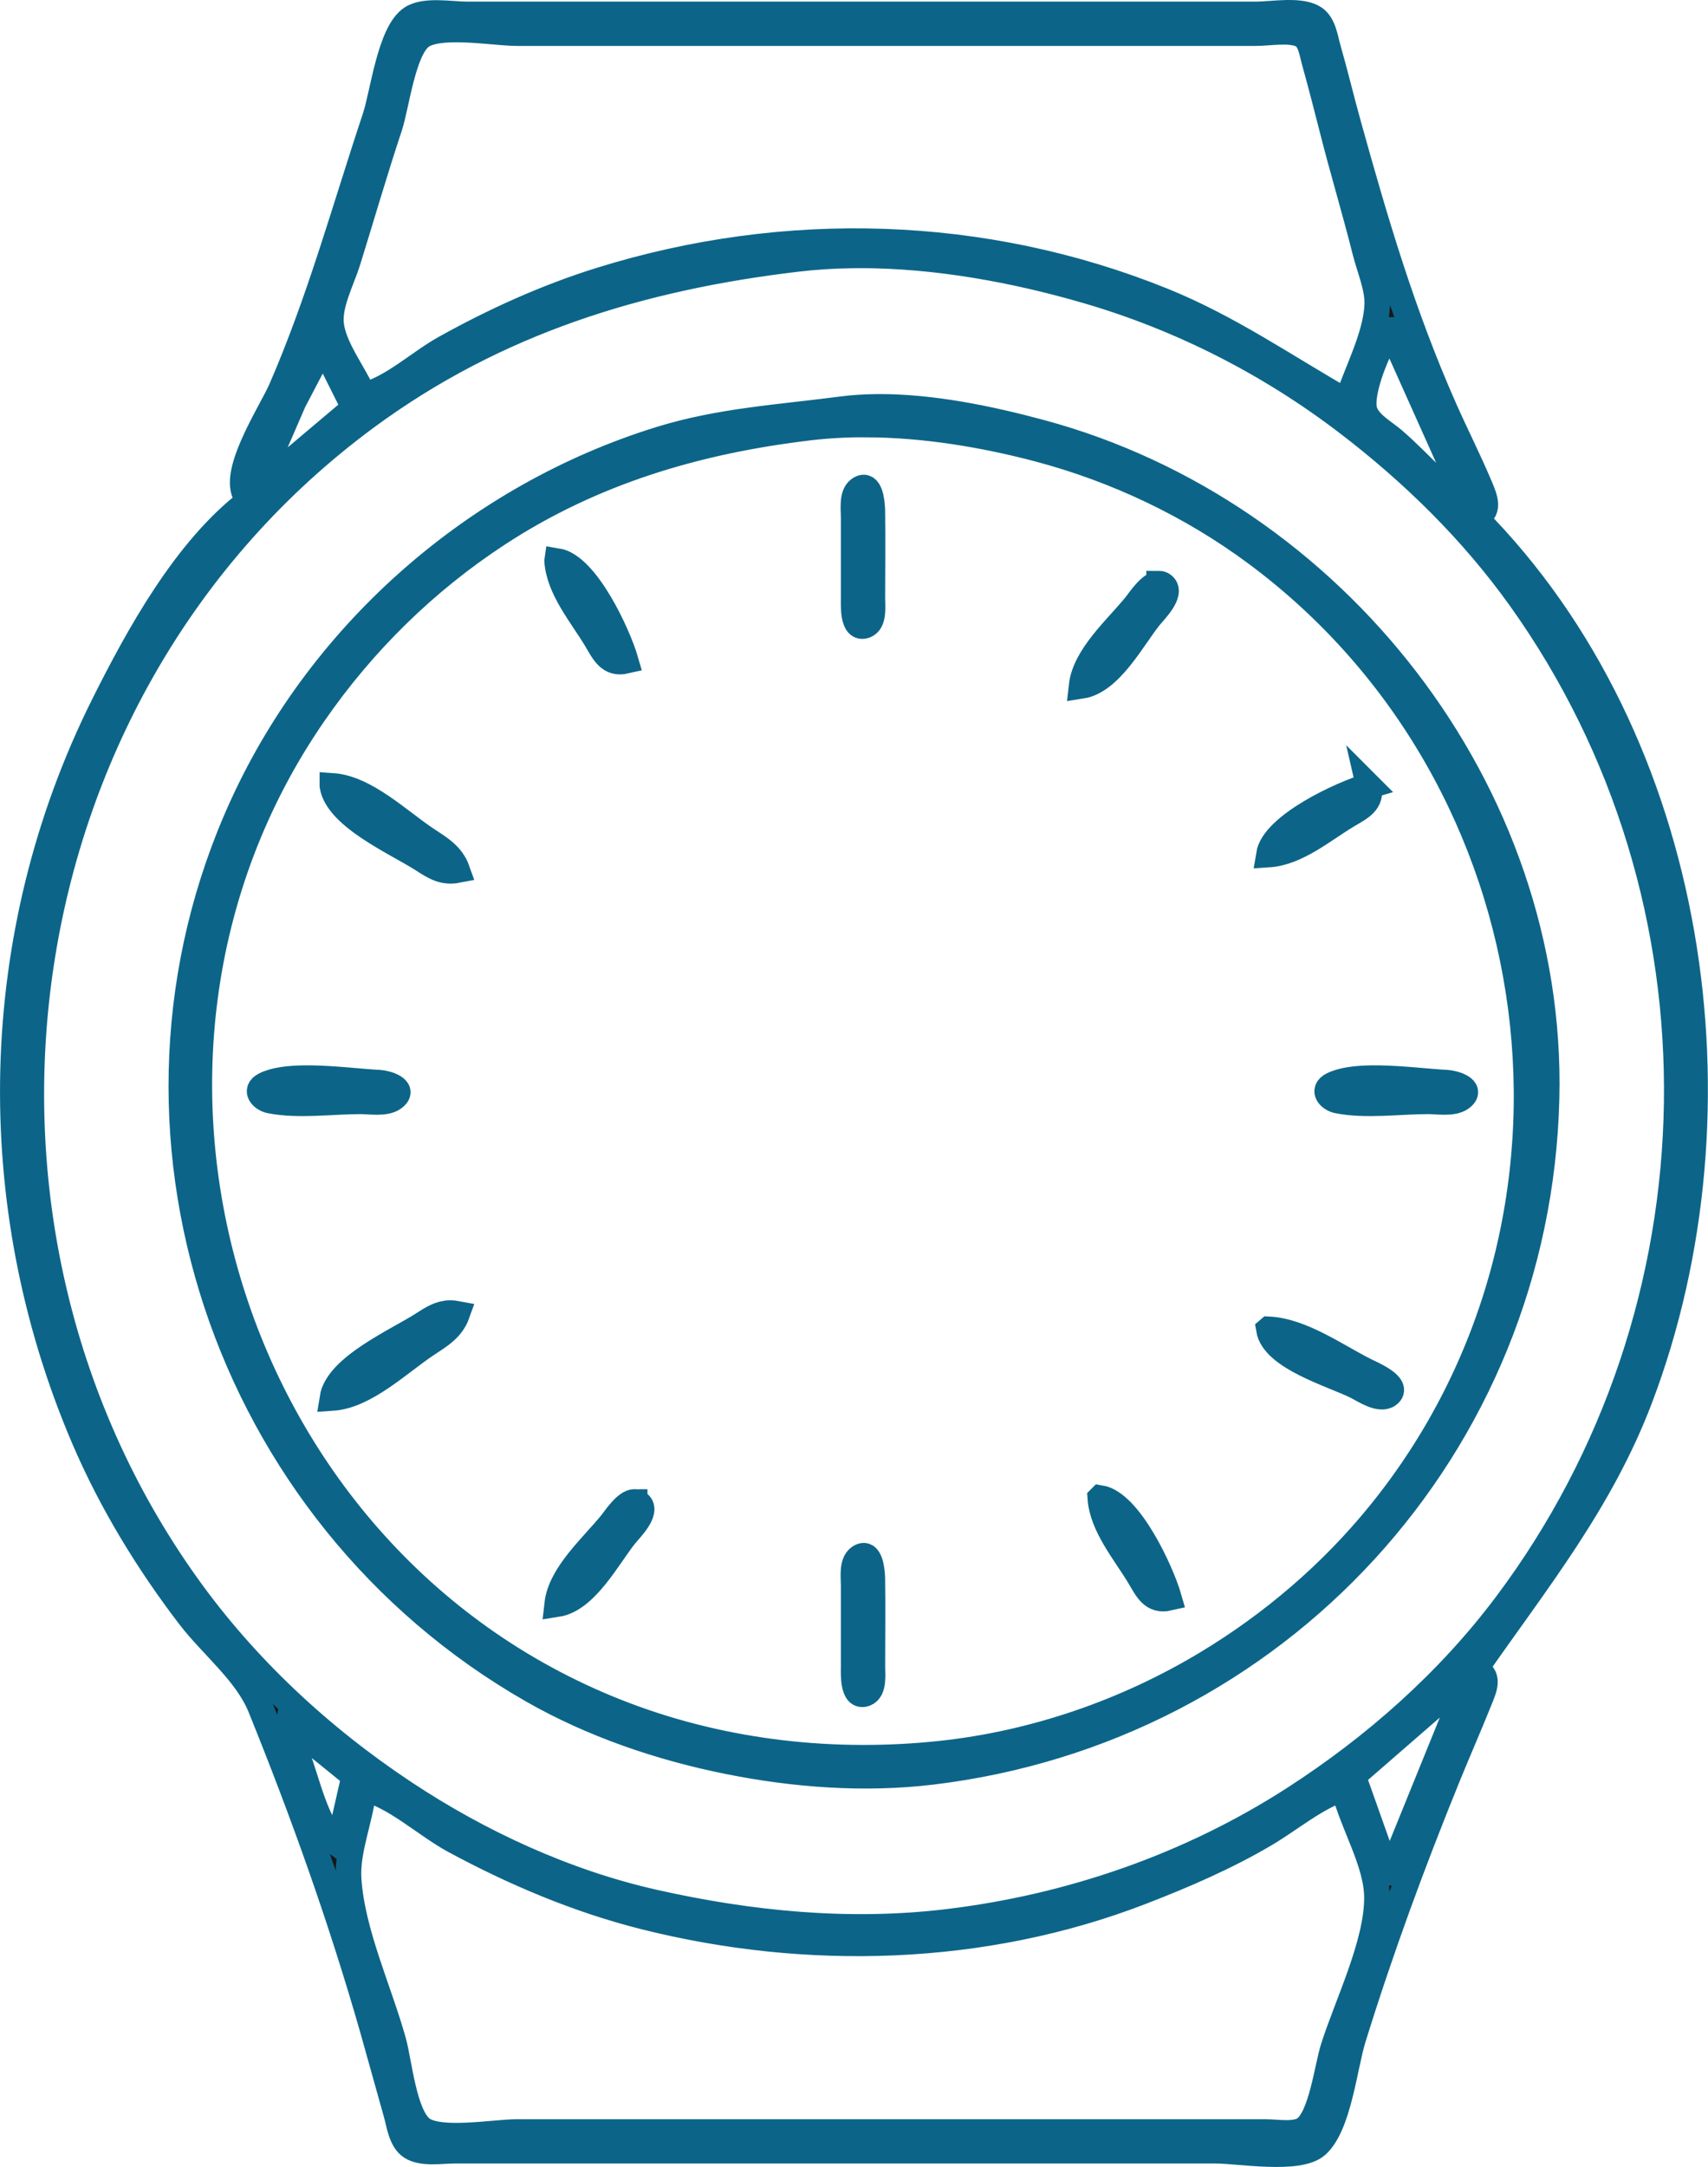 <?xml version="1.0" encoding="UTF-8"?>
<svg width="96.486mm" height="122.35mm" version="1.1" viewBox="0 0 96.486 122.35" xmlns="http://www.w3.org/2000/svg" xmlns:cc="http://creativecommons.org/ns#" xmlns:dc="http://purl.org/dc/elements/1.1/" xmlns:rdf="http://www.w3.org/1999/02/22-rdf-syntax-ns#">
 <g transform="translate(-1.325 87.133)">
  <path d="m74.208-86.411c-0.076-7.47e-4 -0.152-1.27e-4 -0.228 0.001-0.611 0.012-1.237 0.089-1.683 0.089h-44.613c-0.865 0-2.348-0.28-3.104 0.208-1.231 0.794-1.619 4.262-2.068 5.611-1.721 5.168-3.13 10.339-5.306 15.341-0.575 1.323-3.028 4.994-1.865 6.172v0.176c-3.523 2.694-6.201 7.554-8.155 11.462-6.48 12.96-6.808 28.139-1.115 41.439 1.527 3.568 3.604 6.975 5.962 10.051 1.261 1.645 3.219 3.179 4.002 5.114 2.432 6.004 4.55 11.936 6.335 18.163l1.333 4.761c0.174 0.609 0.274 1.542 0.857 1.908 0.633 0.398 1.706 0.208 2.42 0.208h43.026c1.323 0 4.678 0.601 5.705-0.307 1.244-1.101 1.573-4.479 2.059-6.041 1.573-5.065 3.356-9.902 5.356-14.812 0.576-1.415 1.194-2.814 1.763-4.232 0.286-0.713 0.653-1.462-0.246-1.764 3.514-5.047 7.116-9.491 9.335-15.341 6.168-16.262 3.195-37.093-9.335-49.727 0.902-0.3 0.582-1.042 0.277-1.764-0.628-1.488-1.363-2.931-2.016-4.408-2.344-5.302-3.866-10.47-5.417-16.047-0.391-1.407-0.73-2.829-1.133-4.232-0.16-0.558-0.255-1.383-0.779-1.732-0.338-0.225-0.837-0.293-1.366-0.298zm-47.013 0.945c1.208 0.01 2.565 0.204 3.31 0.204h41.792c0.725 0 1.907-0.224 2.569 0.106 0.483 0.241 0.576 1.014 0.706 1.481 0.359 1.288 0.694 2.583 1.023 3.88 0.583 2.301 1.273 4.575 1.851 6.877 0.234 0.931 0.718 2.034 0.679 2.998-0.072 1.768-1.168 3.788-1.714 5.466-3.481-1.983-6.65-4.197-10.404-5.713-10.124-4.089-21.343-4.391-31.741-1.16-3.052 0.948-6.027 2.294-8.817 3.85-1.468 0.819-2.961 2.248-4.585 2.67-0.523-1.255-1.707-2.696-1.838-4.056-0.107-1.115 0.626-2.478 0.952-3.527 0.785-2.527 1.522-5.071 2.356-7.582 0.397-1.195 0.758-4.373 1.795-5.109 0.394-0.279 1.069-0.374 1.827-0.384 0.079-0.001 0.159-0.001 0.239-5.09e-4zm22.67 12.75c4.354-0.007 8.852 0.829 12.909 2.015 5.29 1.547 10.257 4.08 14.636 7.422 3.713 2.834 7.074 6.121 9.8 9.934 12.123 16.964 11.688 40.147-0.788 56.781-3.27 4.36-7.441 8.045-12.01 10.987-5.881 3.788-12.635 6.119-19.574 6.949-5.551 0.664-11.147 0.114-16.576-1.109-4.994-1.126-9.852-3.365-14.107-6.188-4.729-3.138-8.96-7.068-12.268-11.697-14.824-20.743-10.546-50.733 10.152-65.97 7.3-5.374 15.45-7.874 24.335-8.922 1.009-0.119 2.034-0.183 3.069-0.197 0.14-2e-3 0.28-0.003 0.421-0.003zm30.014 4.206 4.585 10.228c-1.599-1.126-2.924-2.72-4.408-4.005-0.532-0.46-1.425-0.931-1.64-1.645-0.315-1.046 0.836-3.738 1.464-4.578zm-60.307 0.882 1.763 3.527-5.643 4.761 2.218-5.114zm31.353 3.466c-0.709 0.004-1.406 0.046-2.081 0.135-3.477 0.457-6.834 0.643-10.228 1.693-10.309 3.191-19.065 10.805-23.575 20.627-8.4 18.297-1.03 40.066 16.345 50.004 3.417 1.954 7.262 3.256 11.109 4.025 3.739 0.748 7.671 1.038 11.462 0.585 19.491-2.331 34.262-18.361 34.736-38.039 0.418-17.328-12.01-33.123-28.564-37.586-2.823-0.761-6.131-1.462-9.204-1.444zm-0.628 0.996c3.258 0.017 6.599 0.571 9.656 1.377 4.43 1.169 8.663 3.177 12.344 5.91 17.081 12.683 20.43 37.615 6.973 54.201-2.734 3.37-6.078 6.23-9.794 8.464-4.544 2.732-9.709 4.517-14.989 5.084-5.996 0.644-12.152-0.026-17.81-2.162-22.453-8.475-31.214-36.845-17.629-56.529 2.778-4.025 6.305-7.489 10.399-10.167 5.38-3.519 11.304-5.259 17.634-6.006 1.054-0.124 2.131-0.179 3.217-0.173zm-0.178 3.556c-0.014-1.84e-4 -0.028 7.61e-4 -0.043 0.003-0.067 0.009-0.143 0.043-0.228 0.106-0.417 0.31-0.299 1.126-0.3 1.572v4.585c6.8e-4 0.357-0.08 1.804 0.66 1.526 0.516-0.194 0.397-1.104 0.398-1.526 0.003-1.645 0.022-3.292-6.79e-4 -4.938-0.004-0.273-0.057-1.322-0.487-1.328zm-17.322 4.149c0.105 1.583 1.388 3.08 2.187 4.408 0.447 0.743 0.741 1.454 1.693 1.234-0.436-1.512-2.228-5.376-3.88-5.643zm34.006 1.279c-0.498-0.004-1.103 0.93-1.312 1.19-1.042 1.295-2.878 2.877-3.068 4.584 1.627-0.253 2.874-2.664 3.844-3.879 0.259-0.324 1.303-1.342 0.792-1.793-0.065-0.058-0.135-0.089-0.208-0.099-0.016-0.002-0.032-0.003-0.048-0.003zm-46.702 11.417c0.279 1.773 3.692 3.251 5.114 4.171 0.651 0.421 1.164 0.74 1.94 0.59-0.313-0.878-1.012-1.262-1.764-1.764-1.517-1.012-3.424-2.873-5.29-2.998zm58.544 0c-1.512 0.436-5.376 2.228-5.643 3.879 1.583-0.105 3.08-1.387 4.408-2.187 0.743-0.447 1.454-0.741 1.234-1.693zm-59.828 16.501c-0.095-8.16e-4 -0.188-8.16e-4 -0.281 1.75e-4 -0.894 0.009-1.71 0.106-2.257 0.382-0.599 0.302-0.156 0.796 0.306 0.888 1.588 0.315 3.485 0.04 5.103 0.04 0.536 0 1.412 0.155 1.873-0.181 0.731-0.531-0.429-0.857-0.815-0.874-0.955-0.042-2.511-0.243-3.929-0.255zm60.307 0c-0.095-8.16e-4 -0.188-8.16e-4 -0.281 1.75e-4 -0.894 0.009-1.71 0.106-2.257 0.382-0.599 0.302-0.156 0.796 0.306 0.888 1.588 0.315 3.485 0.04 5.103 0.04 0.536 0 1.412 0.155 1.873-0.181 0.731-0.531-0.429-0.857-0.815-0.874-0.955-0.042-2.511-0.243-3.929-0.255zm-52.381 13.263c-0.562 0.011-1 0.285-1.528 0.627-1.421 0.92-4.834 2.398-5.114 4.171 1.866-0.125 3.773-1.986 5.29-2.998 0.751-0.501 1.451-0.886 1.764-1.763-0.145-0.028-0.282-0.04-0.411-0.037zm46.259 0.919c0.262 1.607 3.598 2.55 4.938 3.217 0.431 0.215 1.338 0.844 1.823 0.475 0.678-0.514-1.01-1.215-1.294-1.357-1.655-0.829-3.59-2.239-5.466-2.336zm-9.522 9.522c0.105 1.583 1.387 3.08 2.187 4.408 0.447 0.743 0.741 1.454 1.693 1.234-0.436-1.512-2.228-5.375-3.879-5.643zm-26.302 0.221c-0.498-0.004-1.103 0.93-1.312 1.19-1.042 1.295-2.879 2.878-3.068 4.585 1.627-0.253 2.874-2.664 3.844-3.879 0.259-0.324 1.302-1.342 0.792-1.793-0.065-0.058-0.135-0.089-0.208-0.099-0.016-0.002-0.032-0.003-0.048-0.003zm12.941 3.036c-0.014-1.8349e-4 -0.028 6.7958e-4 -0.043 0.003-0.067 0.009-0.143 0.043-0.228 0.106-0.417 0.31-0.299 1.125-0.3 1.572v4.585c6.8e-4 0.357-0.08 1.804 0.66 1.526 0.516-0.194 0.397-1.104 0.398-1.526 0.003-1.645 0.022-3.292-6.79e-4 -4.938-0.004-0.273-0.057-1.322-0.487-1.328zm34.345 6.618-4.585 11.286h-0.176l-1.94-5.466zm-66.832 2.821 3.703 2.998-0.882 3.879c-1.251-0.917-1.794-3.692-2.363-5.114-0.228-0.57-0.566-1.153-0.459-1.764zm4.232 3.703c1.765 0.418 3.499 2.07 5.114 2.943 3.388 1.833 7.014 3.365 10.757 4.305 9.178 2.306 19.151 2.035 28.038-1.396 2.41-0.93 4.826-1.97 7.053-3.287 1.412-0.835 2.846-2.068 4.408-2.565 0.454 1.961 1.873 4.159 1.875 6.172 0.003 2.607-1.672 5.98-2.465 8.464-0.346 1.085-0.674 3.911-1.617 4.58-0.532 0.377-1.584 0.181-2.202 0.181h-42.321c-1.23 0-4.347 0.566-5.342-0.181-1.018-0.764-1.279-3.744-1.609-4.933-0.808-2.904-2.342-6.154-2.533-9.17-0.107-1.685 0.71-3.432 0.844-5.114z" fill="#181718" stroke="#0c6588" stroke-width="1.443"/>
 </g>
</svg>
